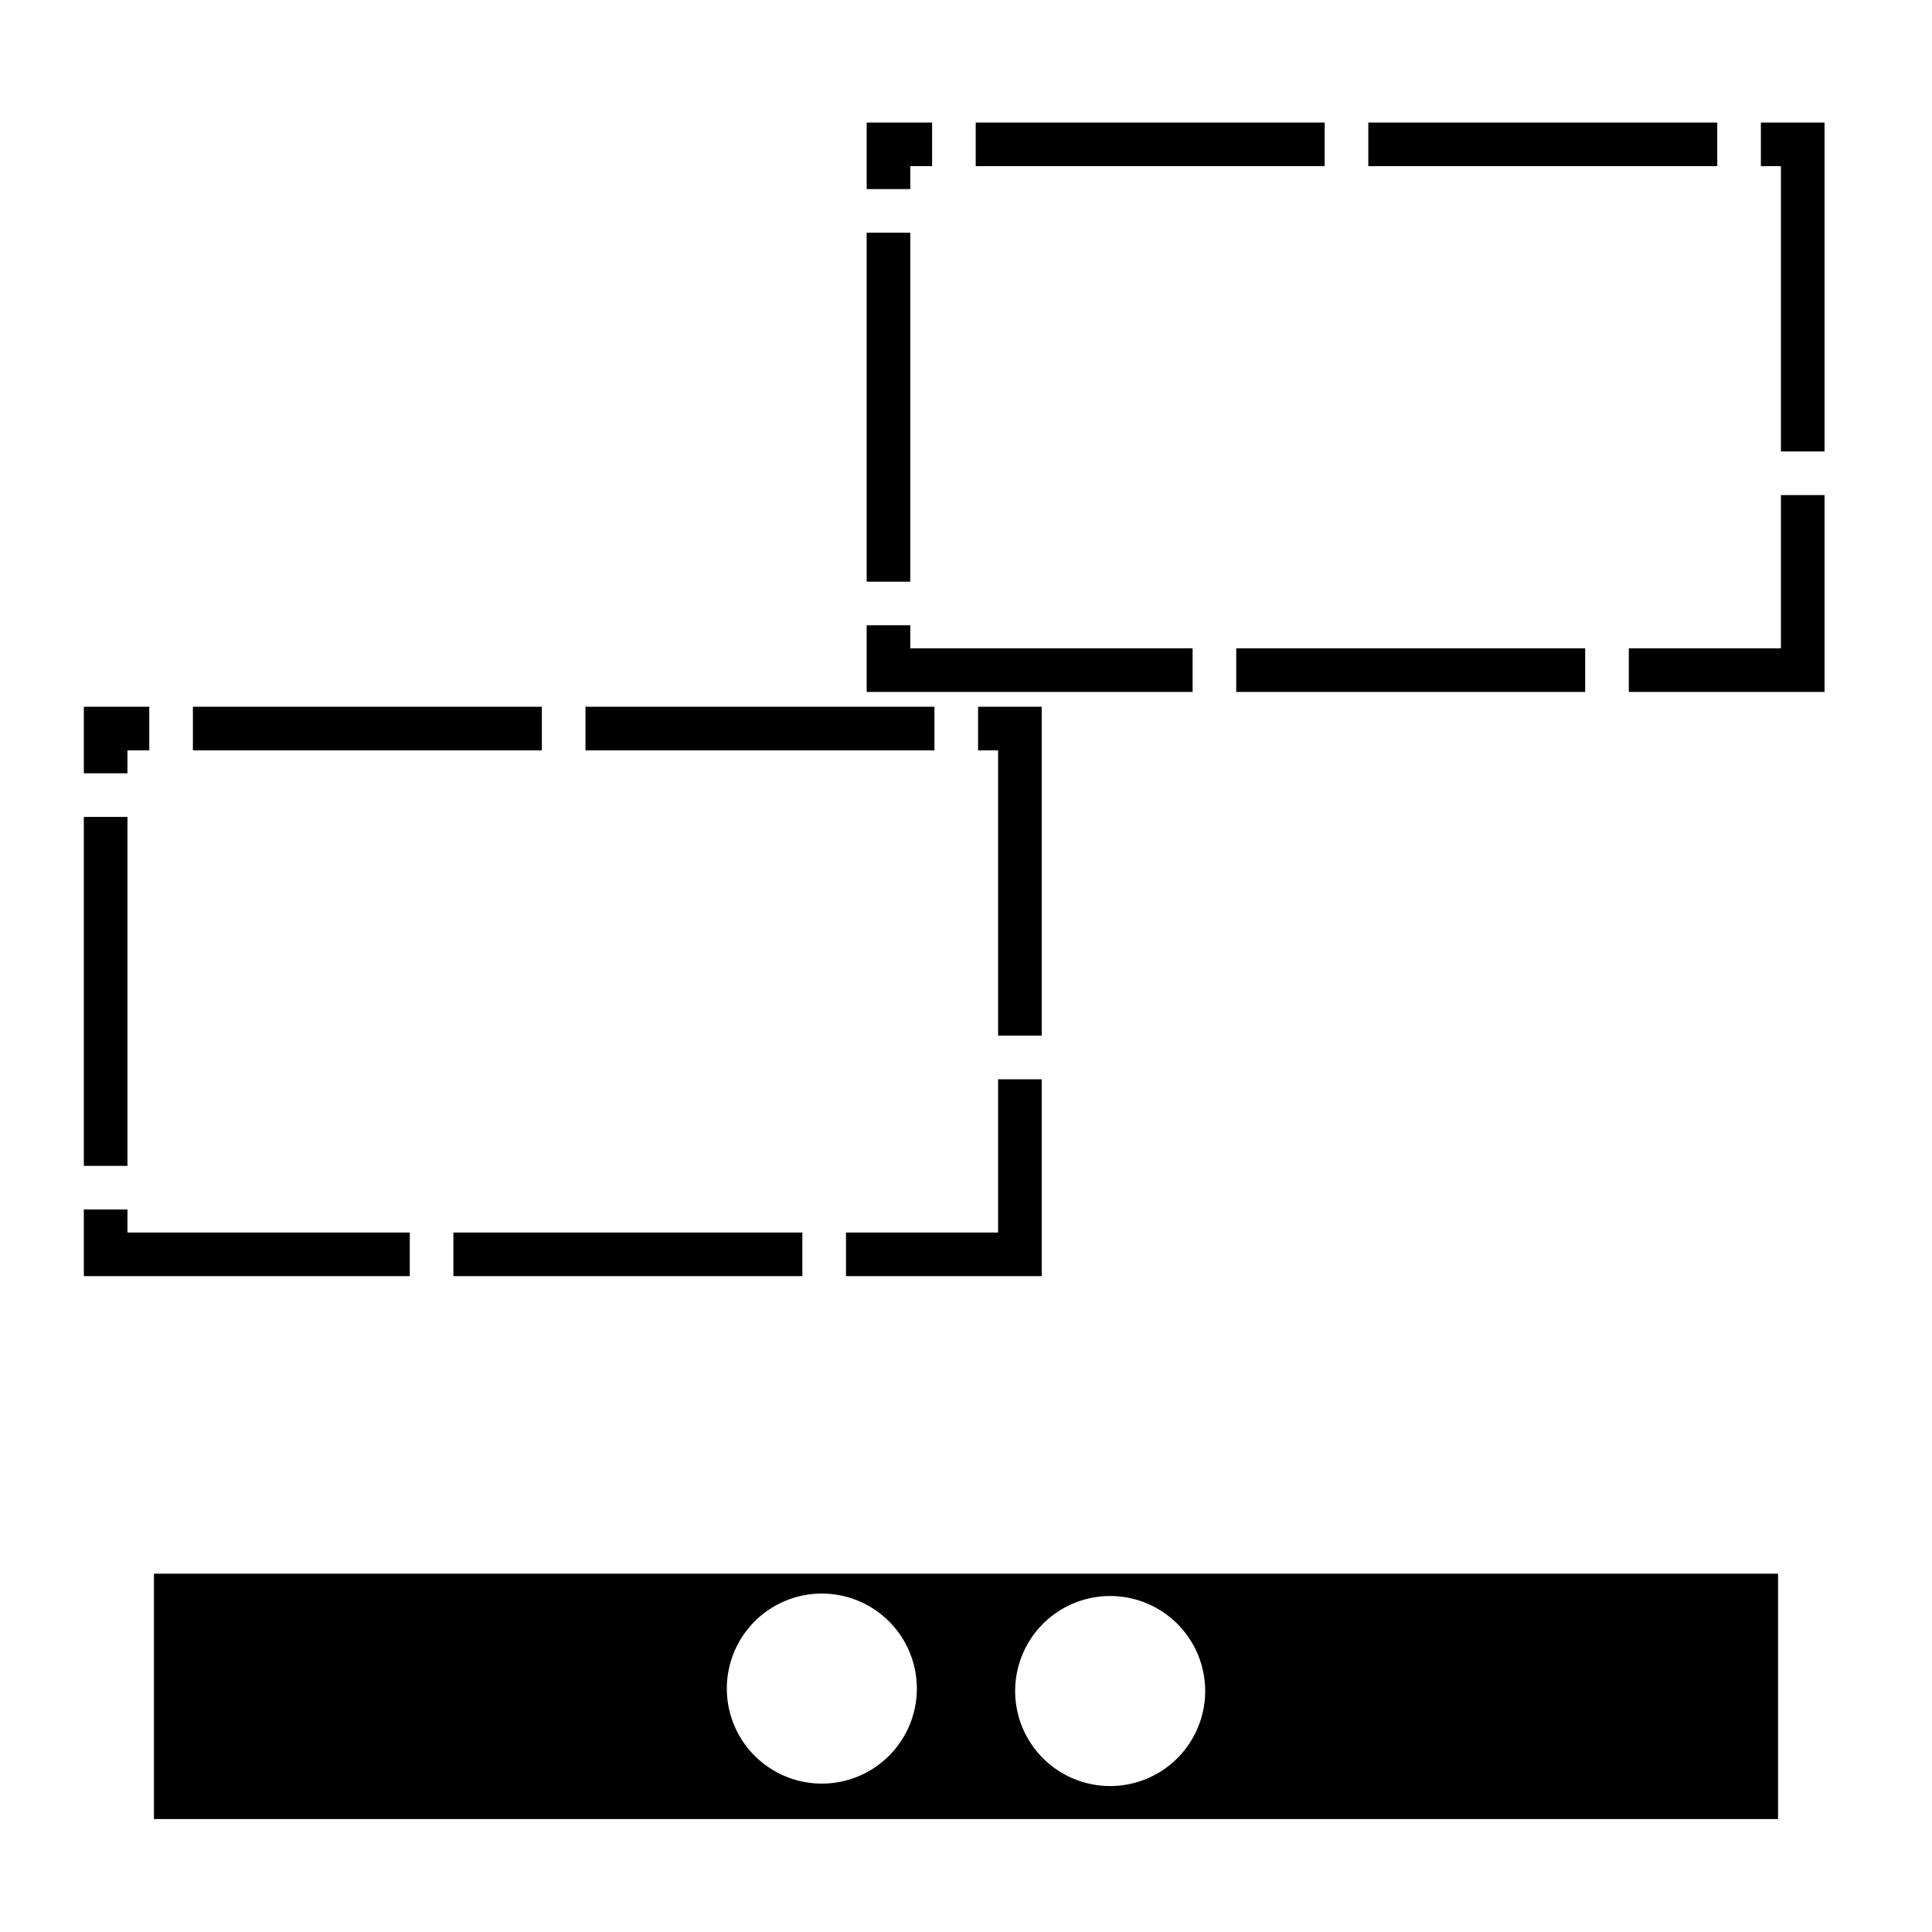 <?xml version="1.0" encoding="UTF-8" standalone="no"?>
<!-- Created with Inkscape (http://www.inkscape.org/) -->

<svg
   xmlns:dc="http://purl.org/dc/elements/1.1/"
   xmlns:cc="http://creativecommons.org/ns#"
   xmlns:rdf="http://www.w3.org/1999/02/22-rdf-syntax-ns#"
   xmlns:svg="http://www.w3.org/2000/svg"
   xmlns="http://www.w3.org/2000/svg"
   xmlns:xlink="http://www.w3.org/1999/xlink"
   xmlns:sodipodi="http://sodipodi.sourceforge.net/DTD/sodipodi-0.dtd"
   xmlns:inkscape="http://www.inkscape.org/namespaces/inkscape"
   width="200mm"
   height="200mm"
   viewBox="0 0 708.661 708.661"
   id="svg4762"
   version="1.1"
   inkscape:version="0.91 r13725"
   sodipodi:docname="ccsm-hidden.svg">
  <defs
     id="defs4764" />
  <sodipodi:namedview
     id="base"
     pagecolor="#ffffff"
     bordercolor="#666666"
     borderopacity="1.0"
     inkscape:pageopacity="0.0"
     inkscape:pageshadow="2"
     inkscape:zoom="0.7"
     inkscape:cx="469.06872"
     inkscape:cy="323.37047"
     inkscape:document-units="px"
     inkscape:current-layer="layer1"
     showgrid="false"
     inkscape:window-width="1920"
     inkscape:window-height="1017"
     inkscape:window-x="0"
     inkscape:window-y="0"
     inkscape:window-maximized="1" />
  <g
     inkscape:label="Layer 1"
     inkscape:groupmode="layer"
     id="layer1"
     transform="translate(0,-343.701)">
    <rect
       style="color:#000000;clip-rule:nonzero;display:inline;overflow:visible;visibility:visible;opacity:1;isolation:auto;mix-blend-mode:normal;color-interpolation:sRGB;color-interpolation-filters:linearRGB;solid-color:#000000;solid-opacity:1;fill:none;fill-opacity:1;fill-rule:nonzero;stroke:#000000;stroke-width:16;stroke-linecap:butt;stroke-linejoin:miter;stroke-miterlimit:4;stroke-dasharray:128,16;stroke-dashoffset:112;stroke-opacity:1;color-rendering:auto;image-rendering:auto;shape-rendering:auto;text-rendering:auto;enable-background:accumulate"
       id="rect5310"
       width="335.35"
       height="192.857"
       x="325.896"
       y="396.648" />
    <use
       x="0"
       y="0"
       xlink:href="#rect5310"
       id="use5312"
       transform="translate(-287.143,214.286)"
       width="100%"
       height="100%" />
    <path
       style="color:#000000;clip-rule:nonzero;display:inline;overflow:visible;visibility:visible;opacity:1;isolation:auto;mix-blend-mode:normal;color-interpolation:sRGB;color-interpolation-filters:linearRGB;solid-color:#000000;solid-opacity:1;fill:#000000;fill-opacity:1;fill-rule:nonzero;stroke:none;stroke-width:16;stroke-linecap:butt;stroke-linejoin:miter;stroke-miterlimit:4;stroke-dasharray:128, 16;stroke-dashoffset:51.2;stroke-opacity:1;color-rendering:auto;image-rendering:auto;shape-rendering:auto;text-rendering:auto;enable-background:accumulate"
       d="M 56.473 577.232 L 56.473 667.232 L 652.188 667.232 L 652.188 577.232 L 56.473 577.232 z M 301.451 584.525 A 34.85 34.85 0 0 1 336.301 619.375 A 34.85 34.85 0 0 1 301.451 654.227 A 34.85 34.85 0 0 1 266.602 619.375 A 34.85 34.85 0 0 1 301.451 584.525 z M 407.211 585.422 A 34.85 34.85 0 0 1 442.061 620.273 A 34.85 34.85 0 0 1 407.211 655.123 A 34.85 34.85 0 0 1 372.359 620.273 A 34.85 34.85 0 0 1 407.211 585.422 z "
       transform="translate(0,343.701)"
       id="rect5325" />
  </g>
</svg>
